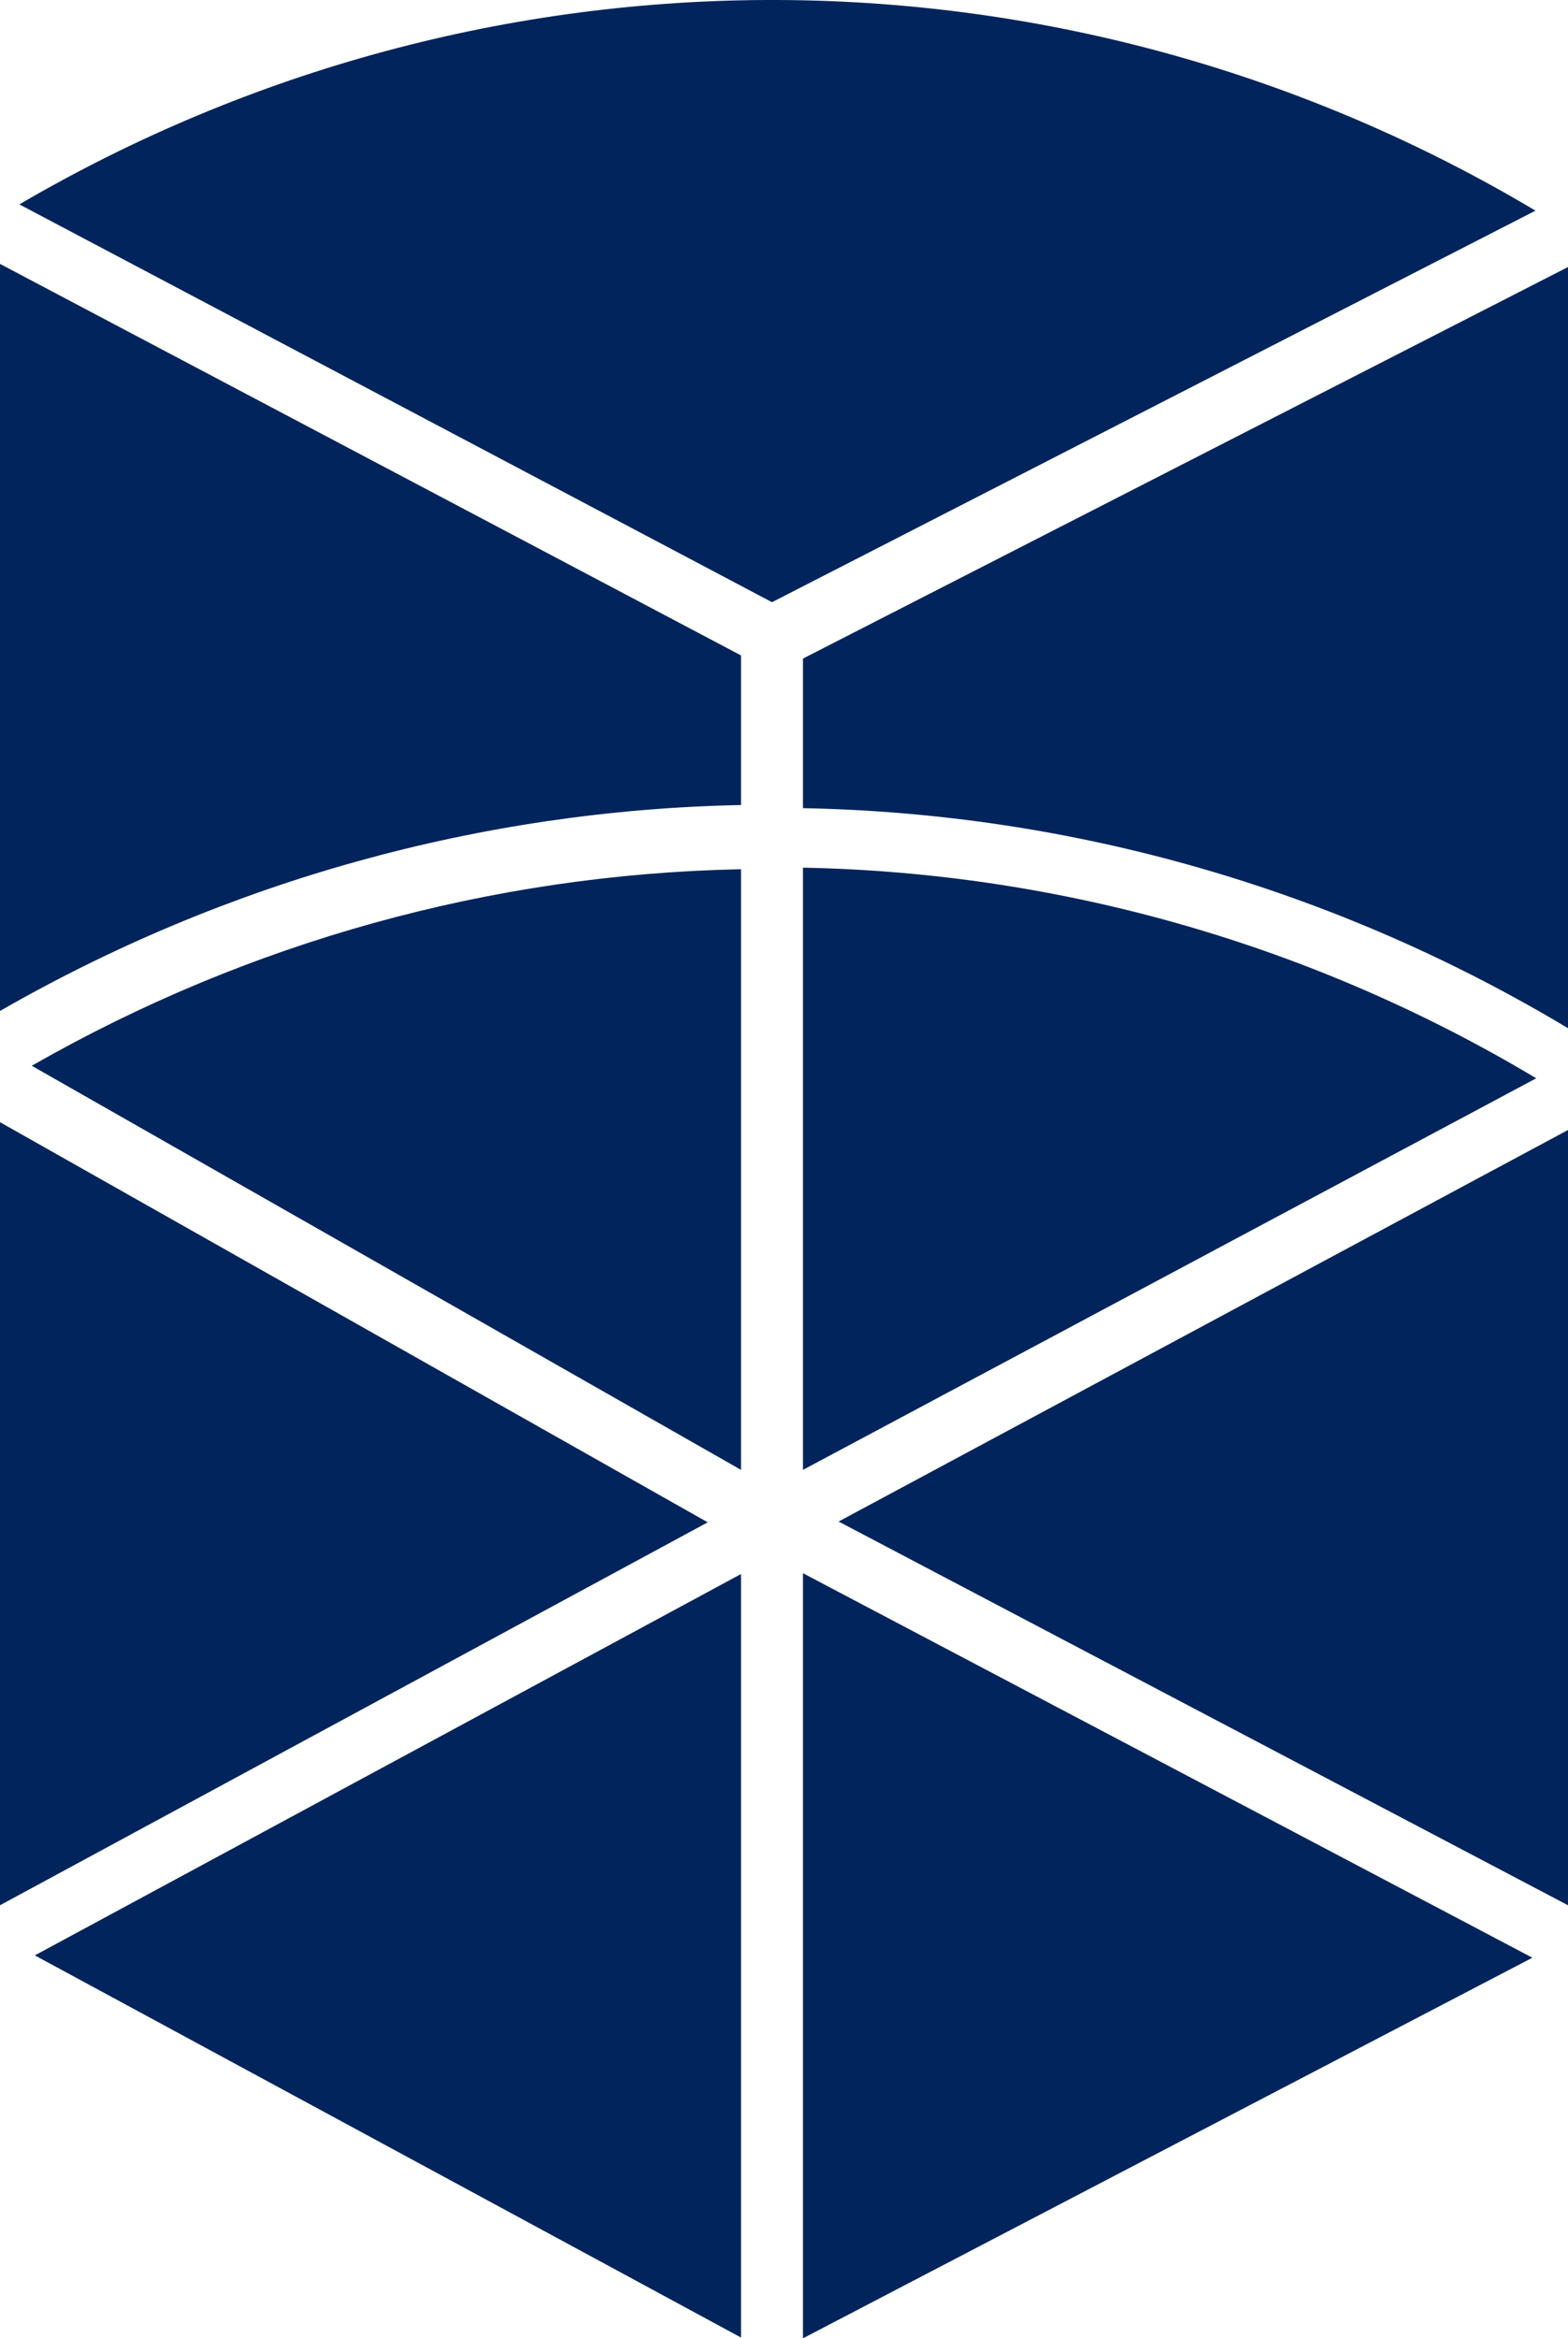<svg width="51" height="76" viewBox="0 0 51 76" fill="none" xmlns="http://www.w3.org/2000/svg">
<path d="M24.102 75.975L1.133 63.554L24.102 51.159V75.975ZM26.117 51.133L49.842 63.63L26.117 76V51.133ZM27.276 49.453L51 36.727V61.925L27.276 49.453ZM26.117 47.774V28.201C34.519 28.363 42.736 30.722 49.967 35.047L26.117 47.774ZM24.102 47.774L1.033 34.64C8.079 30.609 16.007 28.413 24.102 28.252V47.774ZM23.019 49.479L0 61.925V36.473L23.019 49.479ZM51 33.419C43.459 28.897 34.884 26.432 26.117 26.267V21.405L51 8.679V33.419ZM24.102 26.165C15.642 26.334 7.357 28.634 0 32.859V8.577L24.102 21.303V26.165ZM49.942 6.847L25.11 19.573L0.63 6.643C8.13 2.257 16.648 -0.035 25.313 0C33.978 0.036 42.478 2.399 49.942 6.847Z" fill="#00245B"/>
</svg>
